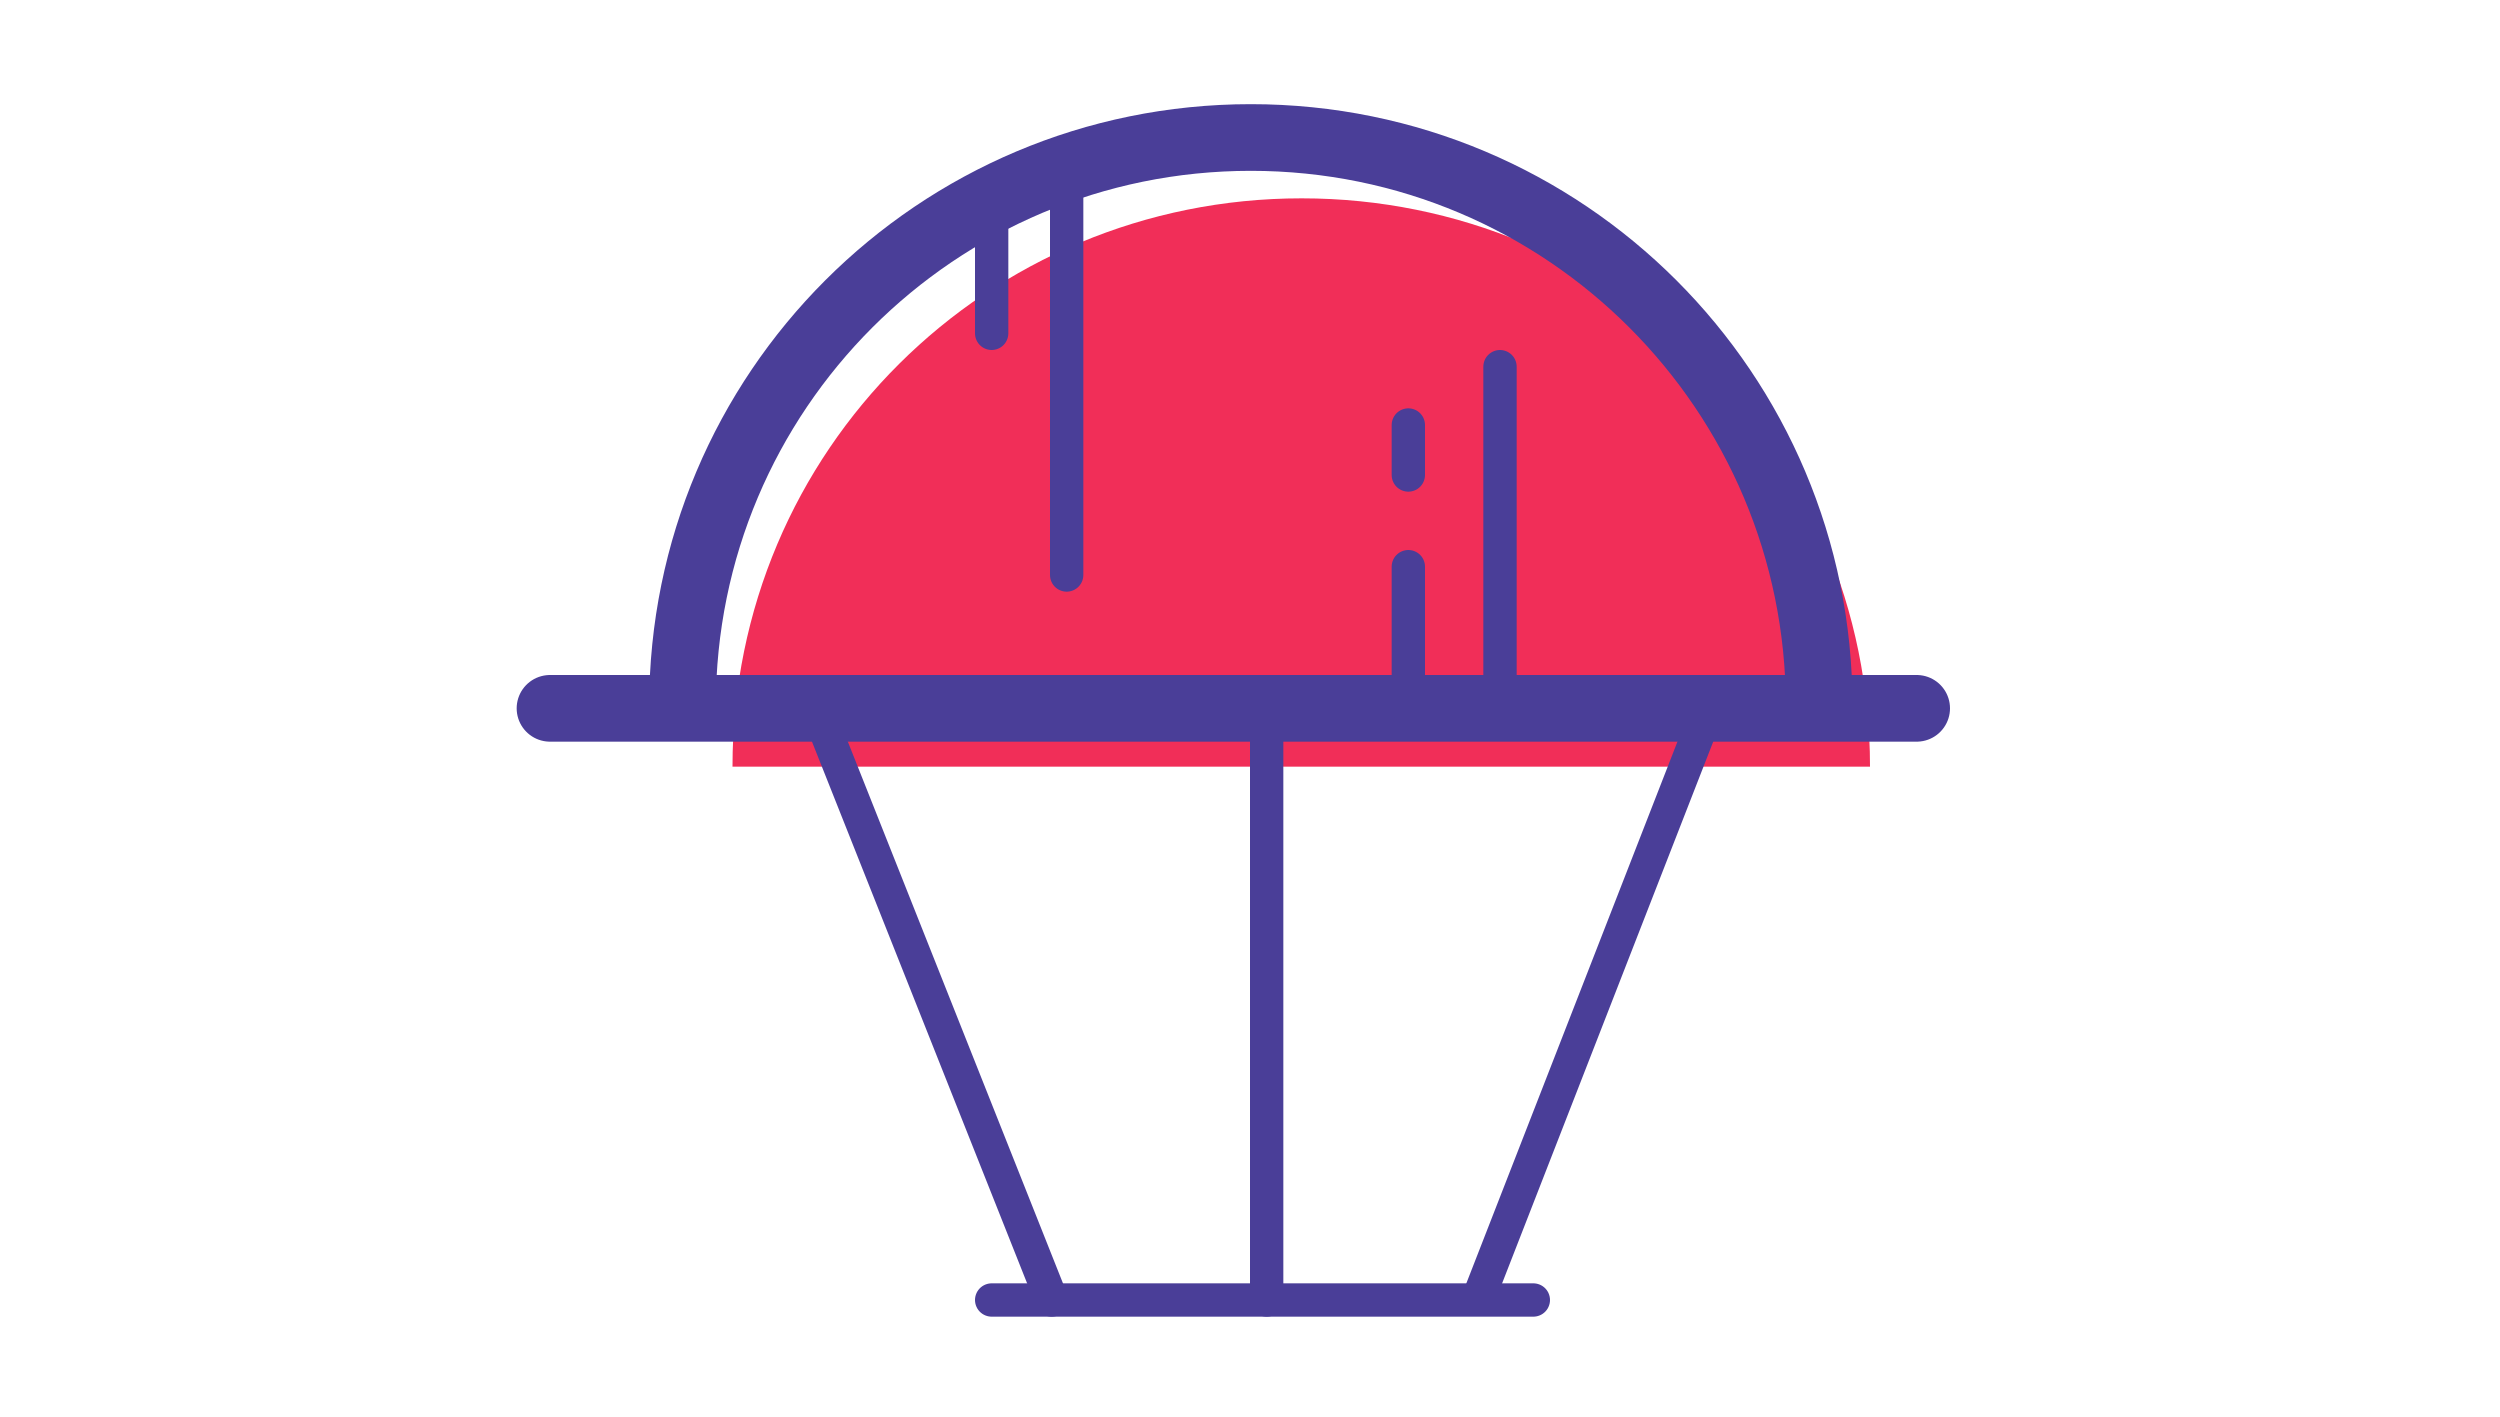 <?xml version="1.0" encoding="utf-8"?>
<!-- Generator: Adobe Illustrator 18.1.1, SVG Export Plug-In . SVG Version: 6.00 Build 0)  -->
<svg version="1.1" id="Layer_1" xmlns="http://www.w3.org/2000/svg" xmlns:xlink="http://www.w3.org/1999/xlink" x="0px" y="0px"
	 viewBox="0 0 300 170" enable-background="new 0 0 300 170" xml:space="preserve">
<path fill="#F12E58" d="M224.4,92c0-38-30.5-68.2-68.2-68.2S87.9,54,87.9,92H224.4z"/>
<path fill="none" stroke="#4A3E98" stroke-width="8" stroke-linecap="round" stroke-linejoin="round" stroke-miterlimit="10" d="
	M81.9,84.7c0-37.7,30.5-68.2,68.2-68.2s68.2,30.5,68.2,68.2"/>
<line fill="none" stroke="#4A3E98" stroke-width="8" stroke-linecap="round" stroke-linejoin="round" stroke-miterlimit="10" x1="66" y1="85" x2="230" y2="85"/>
<line fill="none" stroke="#4A3E98" stroke-width="4" stroke-linecap="round" stroke-linejoin="round" stroke-miterlimit="10" x1="119" y1="23" x2="119" y2="40"/>
<line fill="none" stroke="#4A3E98" stroke-width="4" stroke-linecap="round" stroke-linejoin="round" stroke-miterlimit="10" x1="128" y1="20" x2="128" y2="69"/>
<line fill="none" stroke="#4A3E98" stroke-width="4" stroke-linecap="round" stroke-linejoin="round" stroke-miterlimit="10" x1="169" y1="85" x2="169" y2="68"/>
<line fill="none" stroke="#4A3E98" stroke-width="4" stroke-linecap="round" stroke-linejoin="round" stroke-miterlimit="10" x1="180" y1="85" x2="180" y2="44"/>
<line fill="none" stroke="#4A3E98" stroke-width="4" stroke-linecap="round" stroke-linejoin="round" stroke-miterlimit="10" x1="169" y1="57" x2="169" y2="51"/>
<line fill="none" stroke="#4A3E98" stroke-width="4" stroke-linecap="round" stroke-linejoin="round" stroke-miterlimit="10" x1="98" y1="85" x2="126.2" y2="156"/>
<line fill="none" stroke="#4A3E98" stroke-width="4" stroke-linecap="round" stroke-linejoin="round" stroke-miterlimit="10" x1="205" y1="85" x2="177.6" y2="155.3"/>
<line fill="none" stroke="#4A3E98" stroke-width="4" stroke-linecap="round" stroke-linejoin="round" stroke-miterlimit="10" x1="152" y1="85" x2="152" y2="156"/>
<polyline fill="none" stroke="#4A3E98" stroke-width="4" stroke-linecap="round" stroke-linejoin="round" stroke-miterlimit="10" points="
	119,156 177.1,156 184,156 "/>
</svg>
